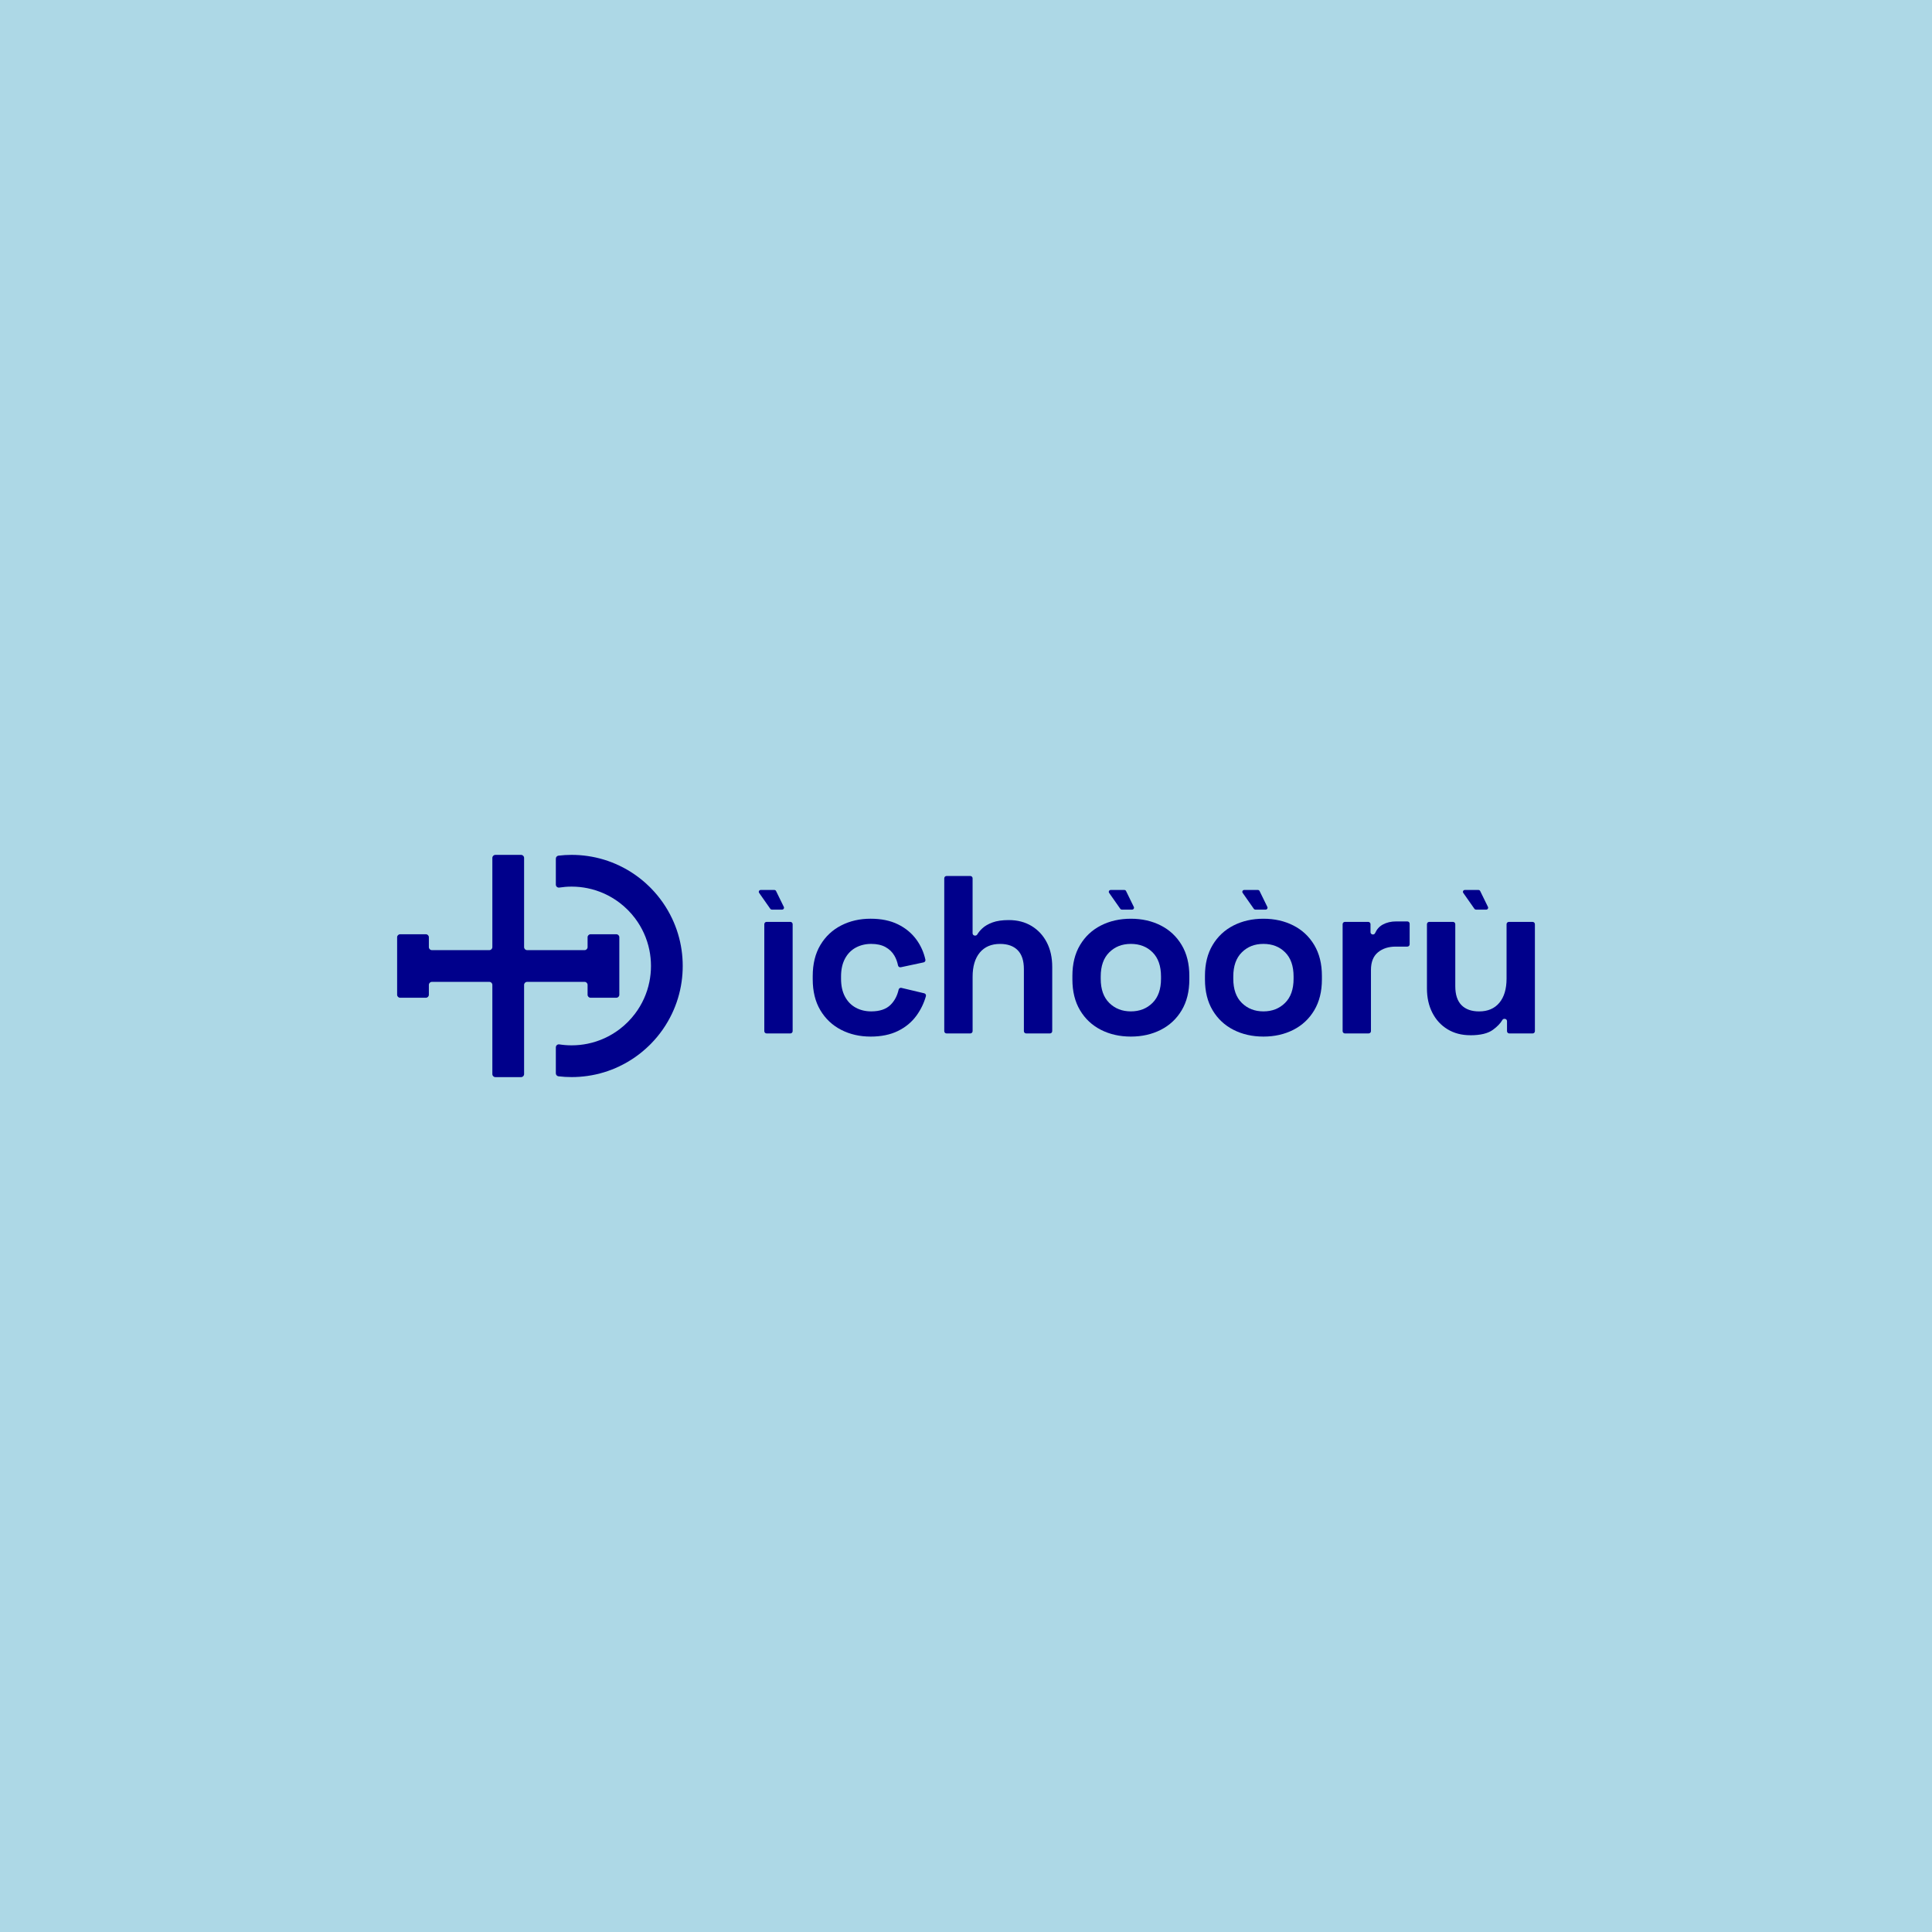 <?xml version="1.0" encoding="UTF-8"?>
<svg id="Layer_1" data-name="Layer 1" xmlns="http://www.w3.org/2000/svg" viewBox="0 0 1678.58 1678.58">
  <defs>
    <style>
      .cls-1 {
        fill: #00008b;
      }

      .cls-2 {
        fill: #add8e6;
      }
    </style>
  </defs>
  <rect class="cls-2" y="0" width="1678.58" height="1678.58"/>
  <g>
    <g>
      <path class="cls-1" d="M510.51,855.69v8.57c0,1.44,1.17,2.61,2.61,2.61h22.36c1.44,0,2.61-1.17,2.61-2.61v-49.94c0-1.44-1.17-2.61-2.61-2.61h-22.36c-1.44,0-2.61,1.17-2.61,2.61v8.57c0,1.44-1.17,2.61-2.61,2.61h-49.94c-1.44,0-2.61-1.17-2.61-2.61v-77.53c0-1.44-1.17-2.61-2.61-2.61h-22.36c-1.44,0-2.61,1.17-2.61,2.61v77.53c0,1.44-1.17,2.61-2.61,2.61h-49.94c-1.44,0-2.61-1.17-2.61-2.61v-8.57c0-1.44-1.17-2.61-2.61-2.61h-22.36c-1.44,0-2.61,1.17-2.61,2.61v49.94c0,1.44,1.17,2.61,2.61,2.61h22.36c1.44,0,2.61-1.17,2.61-2.61v-8.57c0-1.44,1.17-2.61,2.61-2.61h49.94c1.44,0,2.61,1.17,2.61,2.61v77.53c0,1.44,1.17,2.61,2.61,2.61h22.36c1.44,0,2.61-1.17,2.61-2.61v-77.53c0-1.44,1.17-2.61,2.61-2.61h49.94c1.44,0,2.61,1.17,2.61,2.61Z"/>
      <path class="cls-1" d="M592.19,825.49c-1.38-9.74-4.23-19.02-8.32-27.58-4.6-9.69-10.77-18.49-18.19-26.08-.49-.51-.99-1.02-1.51-1.51-7.58-7.44-16.38-13.63-26.08-18.24-8.57-4.09-17.84-6.95-27.58-8.34-4.54-.66-9.17-1-13.89-1-3.84,0-7.64,.23-11.36,.67-1.33,.16-2.33,1.26-2.33,2.6v22.57c0,1.61,1.43,2.82,3.02,2.57,3.48-.54,7.04-.83,10.68-.83,4.75,0,9.4,.48,13.89,1.4,10.2,2.08,19.57,6.42,27.58,12.46,5.19,3.91,9.8,8.53,13.7,13.72,6.03,8.02,10.34,17.39,12.41,27.58,.91,4.46,1.38,9.06,1.38,13.79s-.48,9.33-1.38,13.79c-2.06,10.2-6.38,19.57-12.41,27.58-3.89,5.19-8.51,9.81-13.7,13.72-8.01,6.04-17.39,10.38-27.58,12.46-4.48,.92-9.13,1.4-13.89,1.4-3.63,0-7.2-.28-10.68-.83-1.59-.25-3.02,.97-3.02,2.57v22.57c0,1.33,1.01,2.44,2.33,2.6,3.73,.44,7.52,.67,11.36,.67,4.72,0,9.35-.34,13.89-1,9.74-1.39,19.02-4.25,27.58-8.34,9.7-4.61,18.5-10.81,26.08-18.24,.51-.49,1.02-.99,1.51-1.51,7.42-7.58,13.59-16.39,18.19-26.08,4.08-8.57,6.93-17.84,8.32-27.58,.65-4.5,.98-9.11,.98-13.79s-.33-9.29-.98-13.79Z"/>
    </g>
    <g>
      <g>
        <path class="cls-1" d="M686.67,897.88h-20.62c-1.11,0-2-.9-2-2v-92.92c0-1.11,.9-2,2-2h20.62c1.11,0,2,.9,2,2v92.92c0,1.11-.9,2-2,2Z"/>
        <path class="cls-1" d="M756.34,900.61c-9.38,0-17.88-1.95-25.5-5.86-7.62-3.91-13.65-9.58-18.08-17-4.43-7.43-6.64-16.41-6.64-26.97v-2.74c0-10.55,2.21-19.54,6.64-26.97,4.43-7.43,10.46-13.09,18.08-17,7.62-3.91,16.12-5.86,25.5-5.86s17.2,1.63,23.84,4.89c6.65,3.26,12.02,7.72,16.12,13.39,3.73,5.15,6.3,10.92,7.72,17.3,.24,1.07-.47,2.13-1.55,2.36l-19.86,4.23c-1.08,.23-2.15-.46-2.37-1.54-.62-3.13-1.68-5.98-3.19-8.58-1.83-3.13-4.4-5.6-7.72-7.43-3.32-1.82-7.46-2.74-12.41-2.74s-9.41,1.08-13.39,3.22c-3.98,2.15-7.1,5.34-9.38,9.58-2.28,4.24-3.42,9.41-3.42,15.54v1.95c0,6.12,1.14,11.3,3.42,15.54,2.28,4.24,5.4,7.43,9.38,9.58,3.97,2.15,8.43,3.22,13.39,3.22,7.43,0,13.06-1.92,16.9-5.76,3.43-3.43,5.75-7.83,6.95-13.2,.24-1.07,1.34-1.72,2.4-1.47l19.82,4.71c1.1,.26,1.78,1.38,1.48,2.47-1.74,6.13-4.46,11.75-8.17,16.87-4.1,5.67-9.48,10.13-16.12,13.39-6.64,3.26-14.59,4.89-23.84,4.89Z"/>
        <path class="cls-1" d="M843.02,897.88h-20.62c-1.11,0-2-.9-2-2v-132.79c0-1.11,.9-2,2-2h20.62c1.11,0,2,.9,2,2v47.78c0,1.11,.9,2,2,2h.33c.73,0,1.38-.41,1.76-1.04,1.03-1.74,2.47-3.47,4.32-5.21,2.21-2.08,5.18-3.81,8.89-5.18,3.71-1.37,8.43-2.05,14.17-2.05,7.55,0,14.17,1.73,19.83,5.18,5.67,3.45,10.06,8.21,13.19,14.27,3.13,6.06,4.69,13.13,4.69,21.2v55.84c0,1.11-.9,2-2,2h-20.62c-1.11,0-2-.9-2-2v-53.89c0-7.29-1.79-12.77-5.37-16.41-3.58-3.65-8.7-5.47-15.34-5.47-7.56,0-13.42,2.51-17.59,7.52-4.17,5.02-6.25,12.02-6.25,21.01v47.24c0,1.11-.9,2-2,2Z"/>
        <path class="cls-1" d="M982.53,900.61c-9.64,0-18.31-1.95-25.99-5.86-7.69-3.91-13.75-9.58-18.17-17-4.43-7.43-6.64-16.35-6.64-26.77v-3.13c0-10.42,2.21-19.35,6.64-26.77,4.43-7.43,10.48-13.09,18.17-17,7.69-3.91,16.35-5.86,25.99-5.86s18.3,1.95,25.99,5.86c7.69,3.91,13.74,9.58,18.17,17,4.43,7.43,6.64,16.35,6.64,26.77v3.13c0,10.42-2.22,19.35-6.64,26.77-4.43,7.43-10.49,13.09-18.17,17-7.69,3.91-16.35,5.86-25.99,5.86Zm0-21.89c7.55,0,13.81-2.44,18.76-7.33,4.95-4.88,7.43-11.89,7.43-21.01v-1.95c0-9.12-2.44-16.12-7.33-21.01-4.88-4.89-11.17-7.33-18.86-7.33s-13.81,2.44-18.76,7.33c-4.95,4.88-7.43,11.89-7.43,21.01v1.95c0,9.12,2.47,16.12,7.43,21.01,4.95,4.89,11.2,7.33,18.76,7.33Z"/>
        <path class="cls-1" d="M1097.71,900.61c-9.64,0-18.31-1.95-25.99-5.86-7.69-3.91-13.75-9.58-18.17-17-4.43-7.43-6.64-16.35-6.64-26.77v-3.13c0-10.42,2.21-19.35,6.64-26.77,4.43-7.43,10.48-13.09,18.17-17,7.69-3.91,16.35-5.86,25.99-5.86s18.3,1.95,25.99,5.86c7.69,3.91,13.74,9.58,18.17,17,4.43,7.43,6.64,16.35,6.64,26.77v3.13c0,10.42-2.22,19.35-6.64,26.77-4.43,7.43-10.49,13.09-18.17,17-7.69,3.91-16.35,5.86-25.99,5.86Zm0-21.89c7.55,0,13.81-2.44,18.76-7.33,4.95-4.88,7.43-11.89,7.43-21.01v-1.95c0-9.12-2.44-16.12-7.33-21.01-4.88-4.89-11.17-7.33-18.86-7.33s-13.81,2.44-18.76,7.33c-4.95,4.88-7.43,11.89-7.43,21.01v1.95c0,9.12,2.47,16.12,7.43,21.01,4.95,4.89,11.2,7.33,18.76,7.33Z"/>
        <path class="cls-1" d="M1189.13,897.88h-20.62c-1.11,0-2-.9-2-2v-92.92c0-1.11,.9-2,2-2h20.23c1.11,0,2,.9,2,2v6.94c0,1.11,.9,2,2,2h.17c.82,0,1.52-.51,1.85-1.25,1.46-3.28,3.67-5.72,6.63-7.35,3.32-1.82,7.2-2.74,11.63-2.74h9.72c1.11,0,2,.9,2,2v17.88c0,1.11-.9,2-2,2h-10.11c-6.25,0-11.4,1.66-15.44,4.98-4.04,3.32-6.06,8.44-6.06,15.34v53.11c0,1.11-.9,2-2,2Z"/>
        <path class="cls-1" d="M1277.49,899.44c-7.56,0-14.17-1.73-19.84-5.18-5.67-3.45-10.06-8.24-13.19-14.36-3.13-6.12-4.69-13.16-4.69-21.1v-55.84c0-1.11,.9-2,2-2h20.62c1.11,0,2,.9,2,2v53.89c0,7.3,1.79,12.77,5.37,16.42,3.58,3.65,8.7,5.47,15.34,5.47,7.55,0,13.42-2.51,17.59-7.52,4.17-5.01,6.25-12.02,6.25-21.01v-47.24c0-1.11,.9-2,2-2h20.62c1.11,0,2,.9,2,2v92.92c0,1.11-.9,2-2,2h-20.23c-1.11,0-2-.9-2-2v-8.7c0-1.11-.9-2-2-2h-.31c-.74,0-1.4,.42-1.77,1.07-1.66,2.89-4.4,5.72-8.23,8.51-4.3,3.13-10.82,4.69-19.54,4.69Z"/>
      </g>
      <path class="cls-1" d="M985.11,787.97l-6.77-13.83c-.27-.55-.83-.9-1.45-.9h-11.92c-1.31,0-2.07,1.47-1.32,2.54l9.7,13.83c.3,.43,.79,.69,1.32,.69h8.99c1.19,0,1.97-1.25,1.45-2.32Z"/>
      <path class="cls-1" d="M681.02,787.97l-6.77-13.83c-.27-.55-.83-.9-1.45-.9h-11.92c-1.31,0-2.07,1.47-1.32,2.54l9.7,13.83c.3,.43,.79,.69,1.32,.69h8.99c1.19,0,1.97-1.25,1.45-2.32Z"/>
      <path class="cls-1" d="M1101.12,787.97l-6.77-13.83c-.27-.55-.83-.9-1.45-.9h-11.92c-1.31,0-2.07,1.47-1.32,2.54l9.7,13.83c.3,.43,.79,.69,1.32,.69h8.99c1.19,0,1.97-1.25,1.45-2.32Z"/>
      <path class="cls-1" d="M1292.79,787.97l-6.77-13.83c-.27-.55-.83-.9-1.45-.9h-11.92c-1.31,0-2.07,1.47-1.32,2.54l9.7,13.83c.3,.43,.79,.69,1.32,.69h8.99c1.19,0,1.97-1.25,1.45-2.32Z"/>
    </g>
  </g>
</svg>